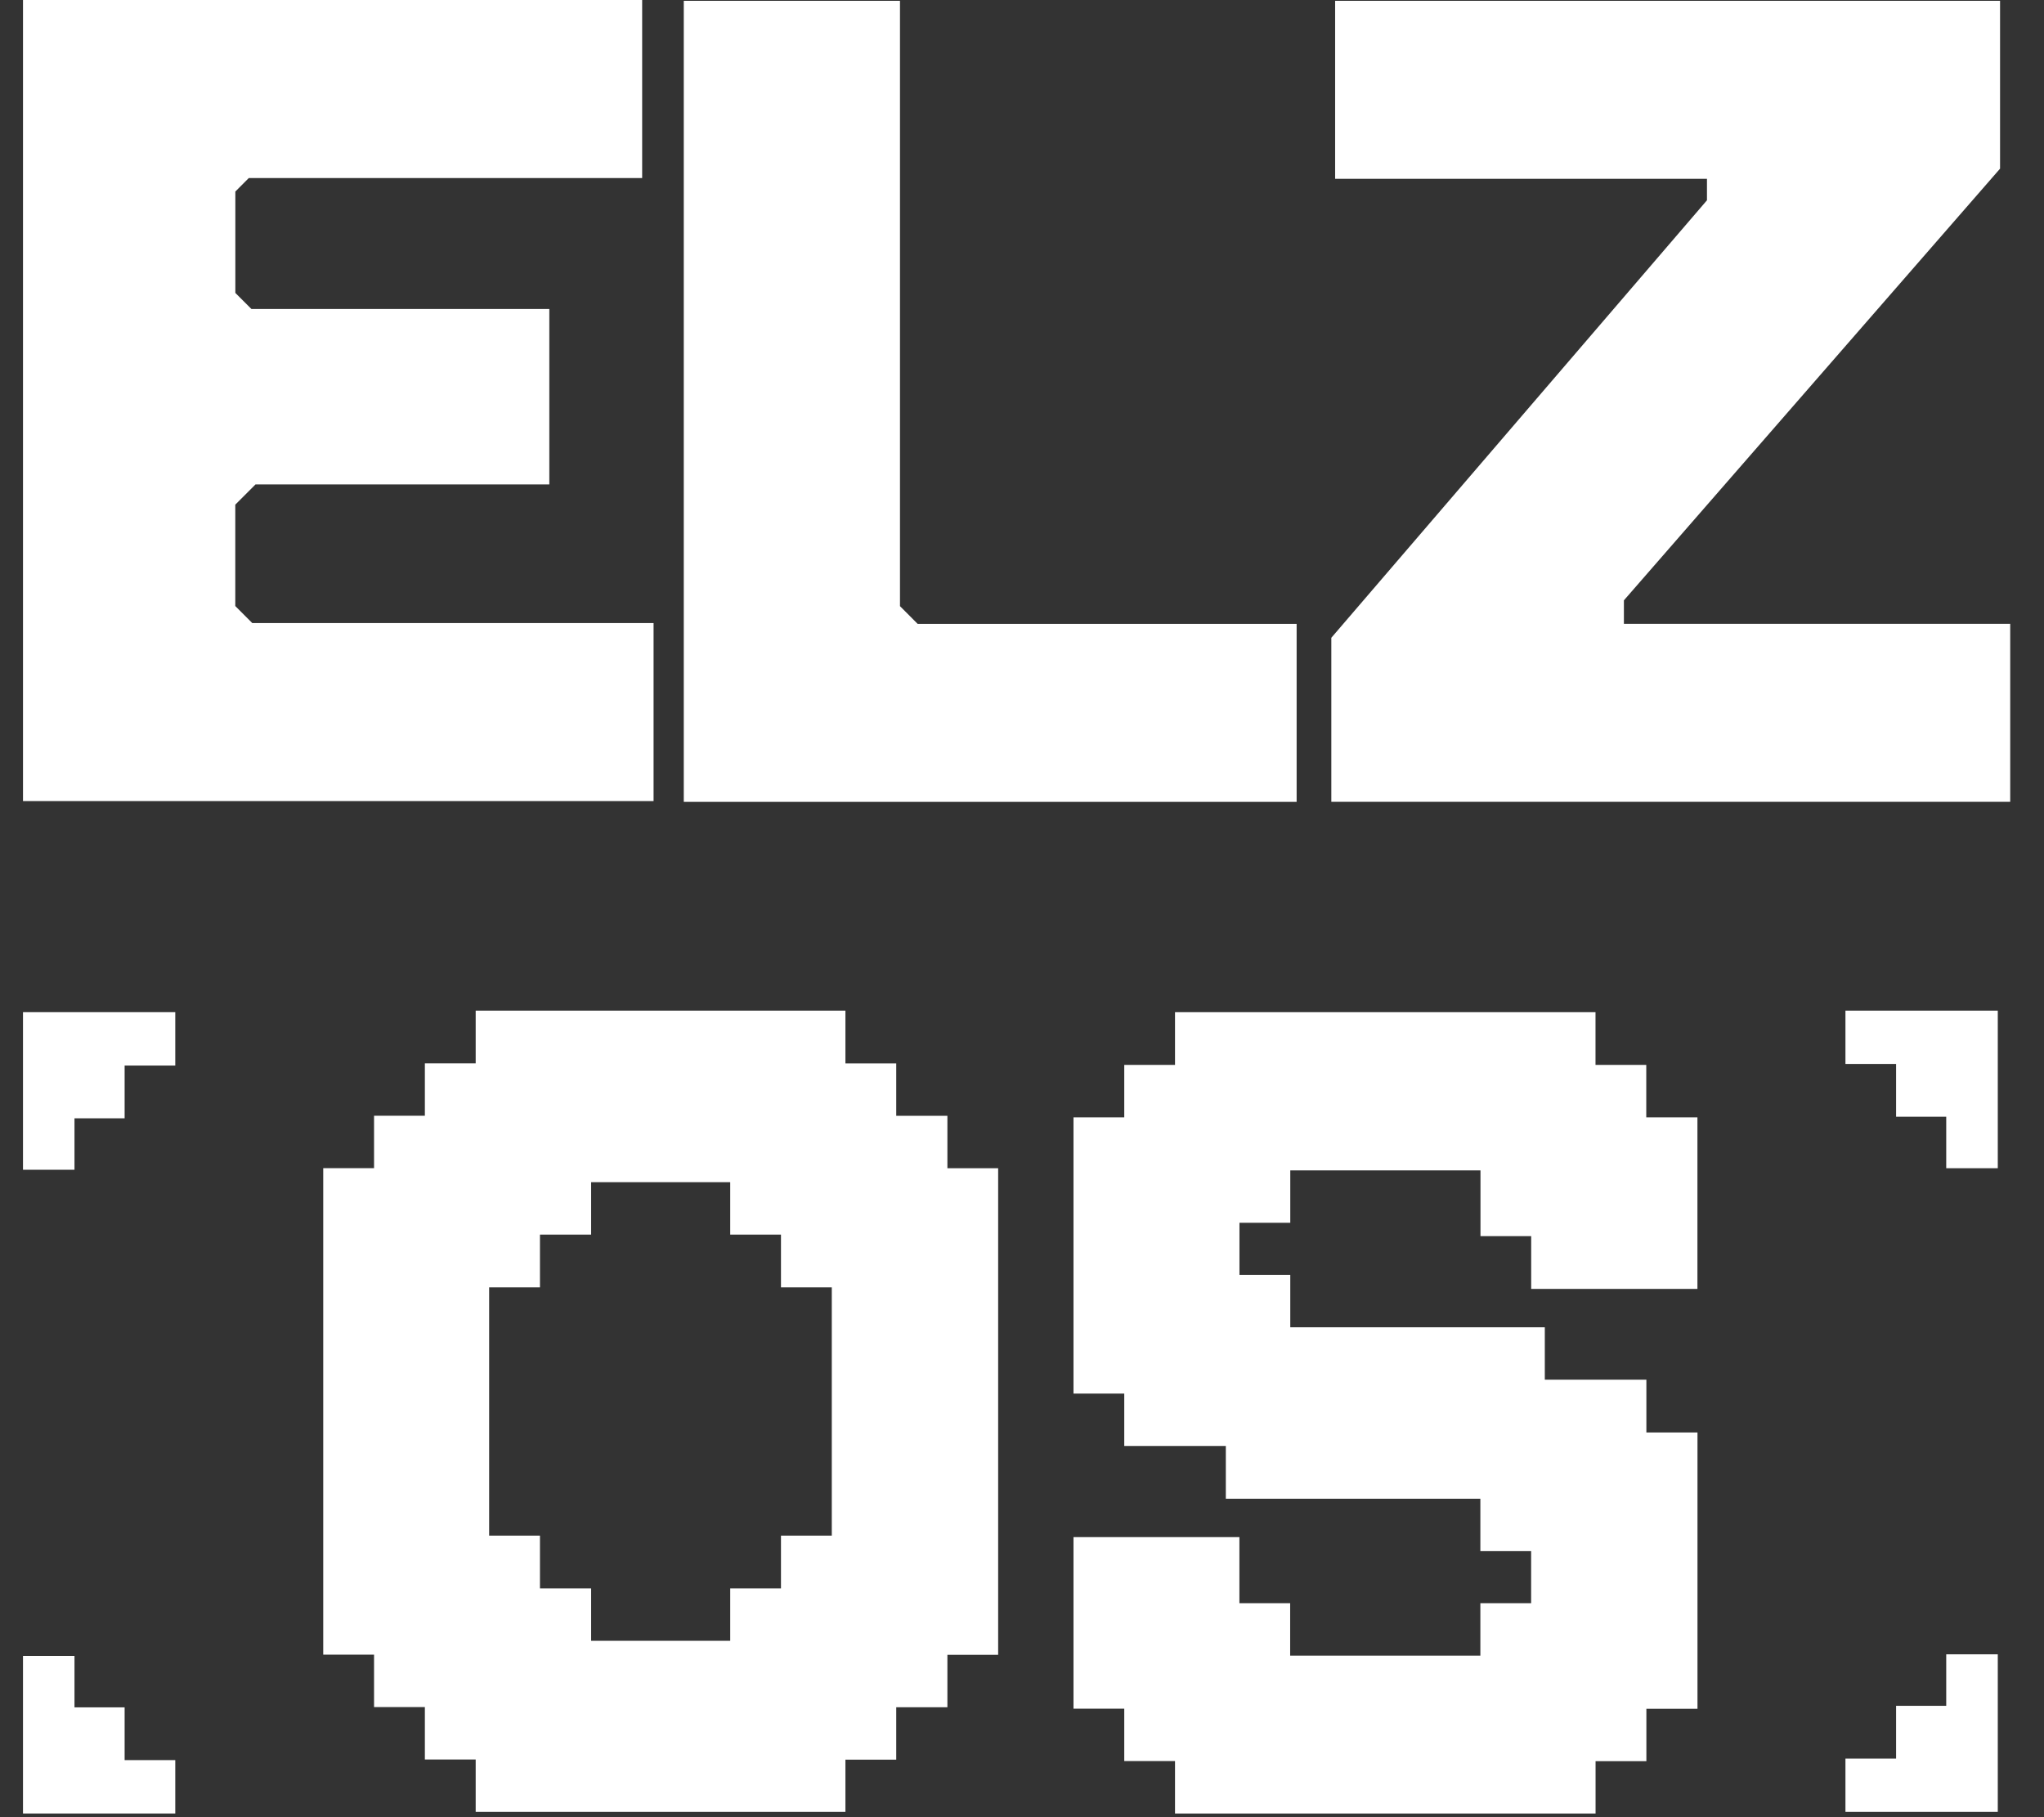 <svg width="36" height="32" viewBox="0 0 36 32" fill="none" xmlns="http://www.w3.org/2000/svg">
<rect x="0" y="0" width="36" height="32" fill="#333333" stroke="none"/>
<path d="M11.511 14.107V10.972H4.443L4.144 10.672V8.887L4.5 8.531H9.675V5.441H4.428L4.145 5.158V3.373L4.382 3.135H11.31V0H0.405V14.107H11.511Z" fill="white"/>
<path d="M12.045 0.014H15.851V10.674L16.162 10.986H22.837V14.121H12.043V0.014H12.045Z" fill="white"/>
<path d="M28.601 10.986V10.572L35.226 2.97V0.014H23.515V3.149H30.064V3.527L23.448 11.231V14.12H35.405V10.985H28.599L28.601 10.986Z" fill="white"/>
<path fill-rule="evenodd" clip-rule="evenodd" d="M14.89 31.907H8.378V30.984H7.483V30.061H6.588V29.138H5.693V20.571H6.588V19.648H7.483V18.725H8.378V17.797H14.89V18.726H15.785V19.649H16.686V20.572H17.58V29.141H16.686V30.064H15.785V30.987H14.89V31.91V31.907ZM12.861 27.971H13.755V27.042H14.65V22.67H13.755V21.741H12.861V20.818H10.411V21.741H9.51V22.67H8.615V27.042H9.51V27.971H10.411V28.894H12.861V27.971Z" fill="white"/>
<path fill-rule="evenodd" clip-rule="evenodd" d="M3.087 17.824V18.764H2.195V19.693H1.312V20.599H0.405V17.824H3.087Z" fill="white"/>
<path fill-rule="evenodd" clip-rule="evenodd" d="M3.087 31.935V30.995H2.195V30.066H1.312V29.16H0.405V31.935H3.087Z" fill="white"/>
<path fill-rule="evenodd" clip-rule="evenodd" d="M32.503 17.797V18.736H33.395V19.665H34.278V20.572H35.186V17.797H32.503Z" fill="white"/>
<path fill-rule="evenodd" clip-rule="evenodd" d="M32.503 31.907V30.968H33.395V30.039H34.278V29.132H35.186V31.907H32.503Z" fill="white"/>
<path fill-rule="evenodd" clip-rule="evenodd" d="M28.101 31.935H20.695V31.012H19.801V30.089H18.907V27.068H21.829V28.232H22.723V29.155H26.073V28.232H26.967V27.315H26.073V26.392H21.59V25.463H19.801V24.54H18.907V19.676H19.801V18.753H20.695V17.824H28.101V18.753H28.995V19.676H29.896V22.697H26.968V21.768H26.075V20.61H22.725V21.533H21.83V22.45H22.725V23.373H27.208V24.296H28.997V25.225H29.897V30.091H28.997V31.014H28.102V31.937L28.101 31.935Z" fill="white"/>
</svg>
